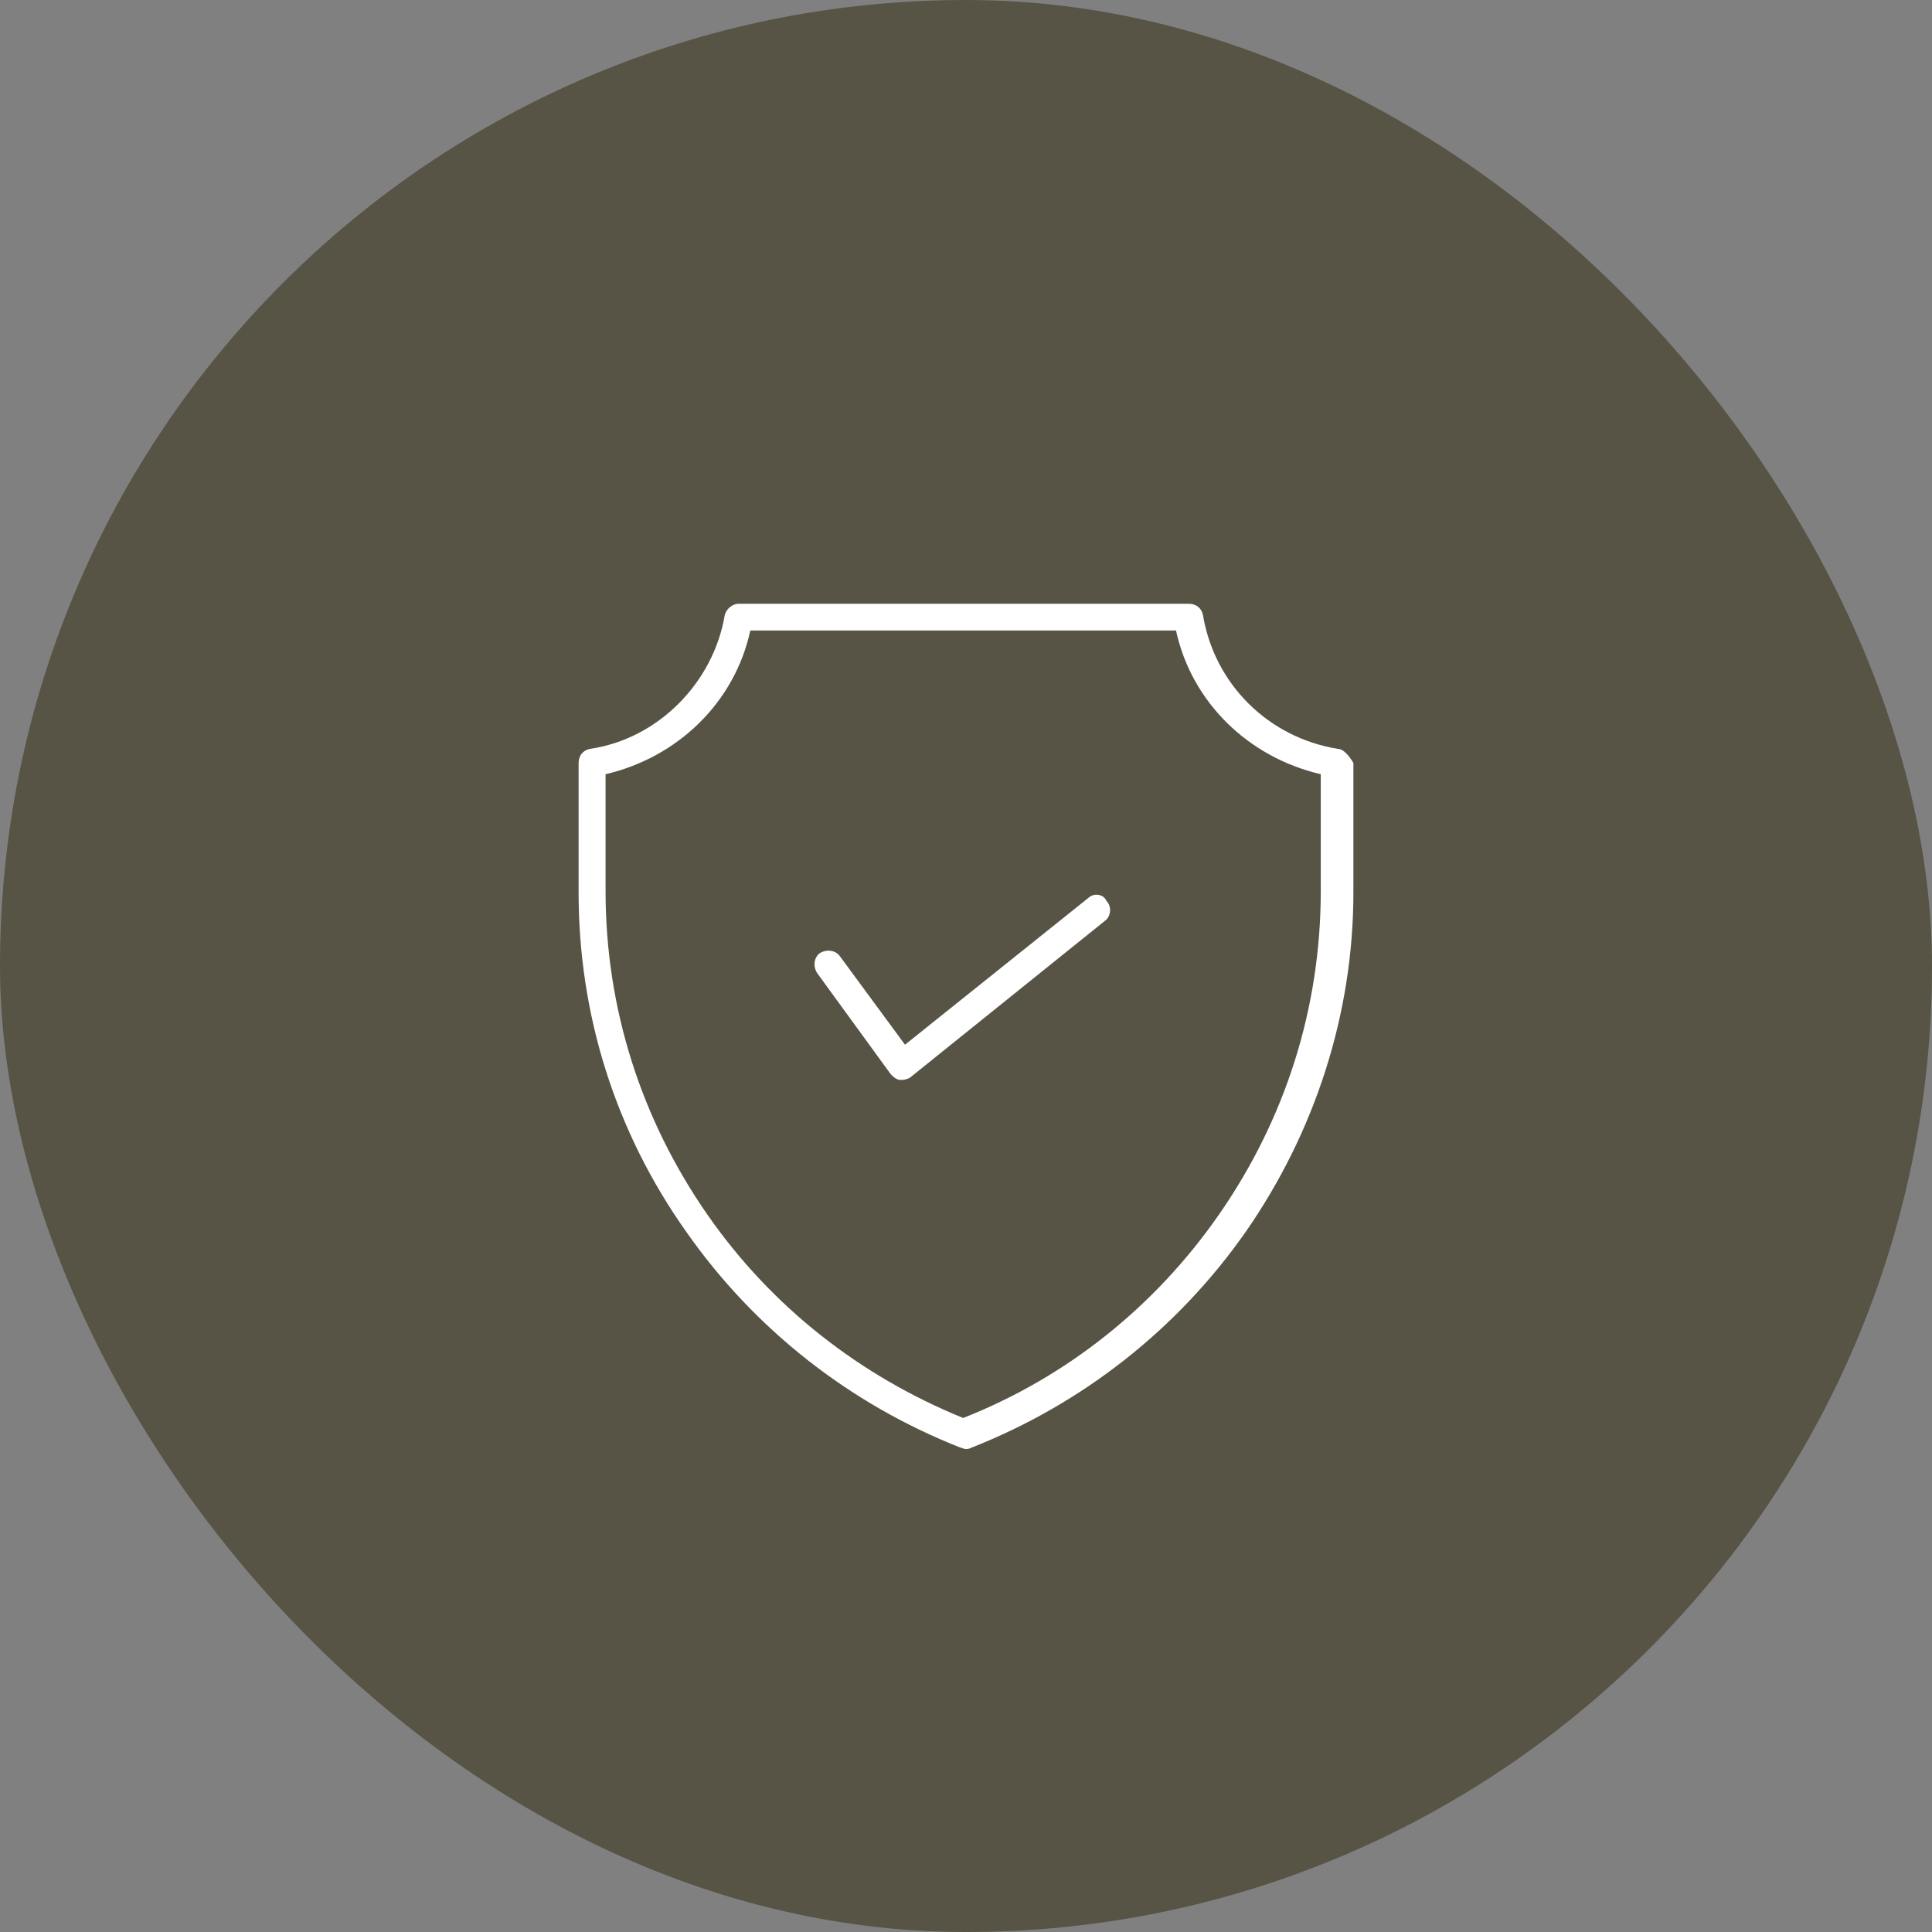 <svg width="64" height="64" viewBox="0 0 64 64" fill="none" xmlns="http://www.w3.org/2000/svg">
<rect x="0" y="0" width="64" height="64" fill="#808080" stroke="none"/>
<rect width="64" height="64" rx="32" fill="#575445"/>
<path d="M39.38 20C39.615 20 39.803 20.14 39.85 20.373C40.227 22.66 42.013 24.433 44.316 24.807C44.504 24.807 44.692 25.04 44.833 25.273V29.567C44.833 33.58 43.564 37.5 41.261 40.813C39.004 44.033 35.855 46.507 32.188 47.953C32.094 48 32.047 48 32 48C31.906 48 31.859 47.953 31.812 47.953C28.145 46.507 24.996 44.033 22.739 40.813C20.389 37.5 19.167 33.627 19.167 29.567V25.273C19.167 25.04 19.308 24.853 19.543 24.807C21.799 24.48 23.633 22.613 24.009 20.373C24.056 20.187 24.244 20 24.479 20H39.38ZM38.957 20.887H24.855C24.338 23.267 22.457 25.087 20.06 25.647V29.52C20.06 33.393 21.235 37.08 23.445 40.253C25.56 43.287 28.474 45.573 31.906 46.973C35.338 45.62 38.252 43.287 40.367 40.253C42.577 37.08 43.752 33.393 43.752 29.52V25.647C41.355 25.087 39.474 23.267 38.957 20.887ZM36.043 29.753C36.231 29.567 36.56 29.613 36.654 29.847C36.842 30.033 36.795 30.36 36.607 30.5L30.167 35.68C30.12 35.727 29.979 35.773 29.885 35.773H29.838C29.697 35.773 29.603 35.68 29.509 35.587L27.064 32.227C26.923 31.993 26.97 31.713 27.158 31.573C27.393 31.433 27.675 31.48 27.816 31.667L29.979 34.607L36.043 29.753Z" fill="white"/>
</svg>
